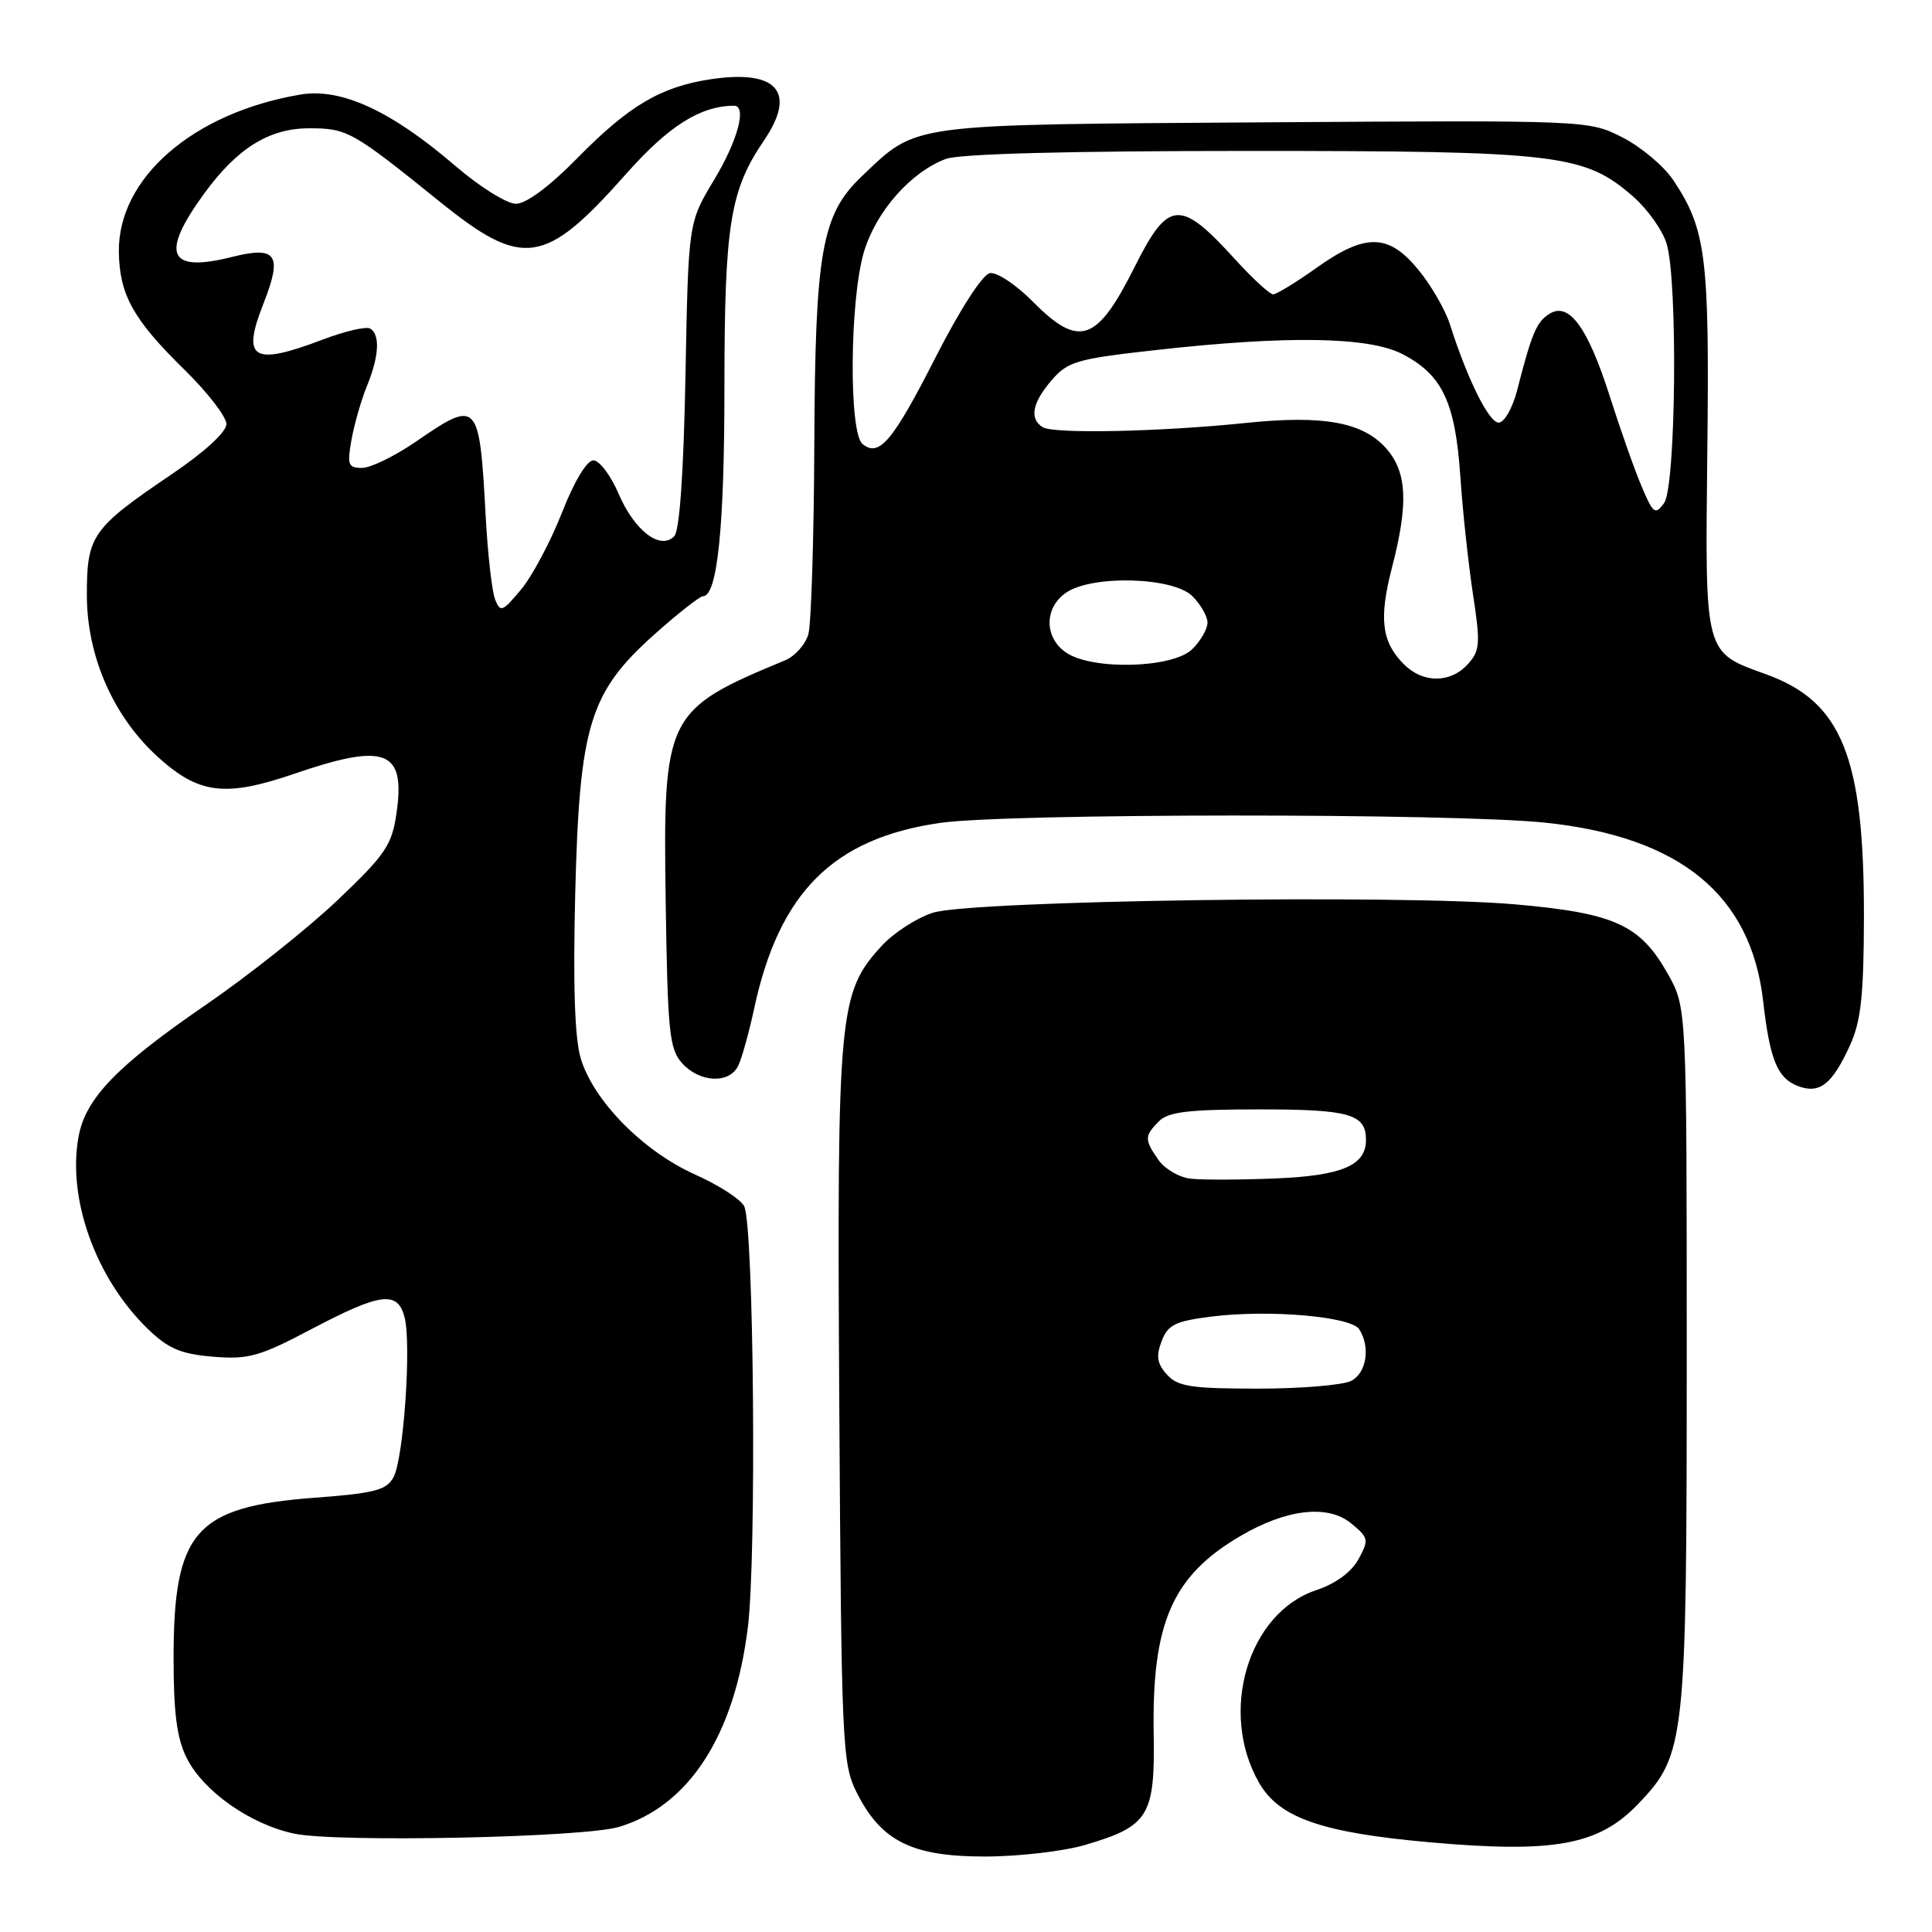 <?xml version="1.0" encoding="UTF-8" standalone="no"?>
<!DOCTYPE svg PUBLIC "-//W3C//DTD SVG 1.1//EN" "http://www.w3.org/Graphics/SVG/1.1/DTD/svg11.dtd" >
<svg xmlns="http://www.w3.org/2000/svg" xmlns:xlink="http://www.w3.org/1999/xlink" version="1.1" viewBox="0 0 256 256">
 <g >
 <path fill="currentColor"
d=" M 143.87 244.44 C 152.22 241.97 153.05 240.61 152.87 229.74 C 152.62 215.03 155.34 208.81 164.36 203.53 C 170.48 199.94 175.94 199.32 179.03 201.85 C 181.36 203.76 181.41 204.03 180.00 206.61 C 179.06 208.32 176.97 209.85 174.42 210.70 C 165.35 213.71 161.45 226.91 166.86 236.27 C 169.52 240.88 175.15 242.84 189.42 244.11 C 205.97 245.58 211.84 244.50 217.08 239.02 C 223.33 232.48 223.50 230.91 223.50 179.50 C 223.50 133.50 223.50 133.50 221.00 129.05 C 217.33 122.53 213.95 120.99 200.75 119.83 C 185.57 118.50 128.74 119.32 123.62 120.94 C 121.48 121.62 118.43 123.59 116.83 125.33 C 111.12 131.56 110.90 133.99 111.21 186.13 C 111.49 231.19 111.60 233.69 113.50 237.49 C 116.75 243.96 120.81 246.00 130.47 246.00 C 134.96 246.00 140.99 245.30 143.87 244.44 Z  M 82.00 242.08 C 91.29 239.31 97.35 229.93 99.10 215.58 C 100.26 206.08 99.89 162.64 98.62 159.86 C 98.21 158.95 95.26 157.04 92.06 155.61 C 85.19 152.52 78.64 145.86 76.95 140.24 C 76.15 137.57 75.92 130.52 76.22 118.40 C 76.78 96.08 78.11 91.74 86.76 84.02 C 89.86 81.26 92.74 79.00 93.15 79.00 C 95.05 79.00 95.99 69.91 95.99 51.41 C 96.00 29.75 96.72 25.25 101.24 18.60 C 105.60 12.18 102.98 9.18 94.17 10.50 C 87.57 11.49 83.34 13.99 76.53 20.92 C 72.81 24.71 69.73 27.00 68.36 27.00 C 67.15 27.00 63.54 24.74 60.33 21.98 C 51.84 14.68 45.21 11.62 39.81 12.53 C 25.59 14.93 15.60 23.60 15.75 33.41 C 15.84 39.07 17.65 42.33 24.42 48.97 C 27.49 51.97 30.00 55.22 30.00 56.19 C 30.00 57.24 27.13 59.88 22.75 62.84 C 12.18 70.00 11.50 70.96 11.51 78.86 C 11.51 86.98 15.04 95.00 20.97 100.35 C 26.36 105.22 29.87 105.65 38.93 102.55 C 51.10 98.37 53.75 99.38 52.54 107.74 C 51.93 111.99 51.09 113.23 44.68 119.32 C 40.73 123.07 32.91 129.28 27.30 133.13 C 15.53 141.20 11.37 145.50 10.42 150.55 C 8.88 158.81 12.67 169.38 19.58 176.08 C 22.30 178.71 23.94 179.41 28.22 179.77 C 32.92 180.16 34.38 179.75 41.30 176.10 C 50.50 171.26 52.71 170.99 53.62 174.60 C 54.52 178.21 53.48 193.24 52.15 195.72 C 51.22 197.46 49.68 197.86 41.66 198.46 C 25.87 199.65 23.00 202.92 23.00 219.72 C 23.00 227.04 23.44 230.37 24.75 232.97 C 26.97 237.38 33.19 241.75 39.00 242.97 C 44.65 244.16 77.29 243.49 82.00 242.08 Z  M 245.14 138.50 C 246.59 135.30 246.96 131.90 246.98 121.46 C 247.01 100.33 244.07 93.00 234.08 89.37 C 225.76 86.36 225.93 87.00 226.23 59.62 C 226.52 34.02 226.06 30.40 221.74 23.90 C 220.50 22.03 217.46 19.47 214.99 18.21 C 210.50 15.93 210.50 15.93 167.50 16.21 C 119.89 16.53 121.64 16.30 114.22 23.33 C 108.87 28.41 108.01 33.25 107.90 58.93 C 107.85 71.34 107.49 82.62 107.12 84.00 C 106.74 85.38 105.35 86.95 104.02 87.50 C 88.18 94.07 87.84 94.75 88.21 119.65 C 88.47 136.84 88.69 139.01 90.40 140.90 C 92.72 143.45 96.61 143.64 97.80 141.25 C 98.28 140.29 99.24 136.86 99.93 133.64 C 103.24 118.24 110.40 111.09 124.55 109.04 C 133.47 107.75 192.62 107.73 204.78 109.01 C 222.65 110.89 232.03 118.59 233.63 132.68 C 234.51 140.42 235.52 142.88 238.24 143.91 C 241.11 145.00 242.77 143.69 245.14 138.50 Z  M 154.63 182.14 C 153.32 180.70 153.16 179.70 153.92 177.72 C 154.75 175.53 155.71 175.06 160.55 174.45 C 168.18 173.50 179.03 174.44 180.11 176.14 C 181.60 178.49 181.08 181.89 179.07 182.96 C 178.00 183.53 172.45 184.00 166.72 184.00 C 157.84 184.00 156.06 183.73 154.63 182.14 Z  M 157.76 156.18 C 156.25 156.01 154.34 154.90 153.51 153.71 C 151.62 151.01 151.63 150.52 153.57 148.57 C 154.82 147.32 157.54 147.00 166.87 147.00 C 178.85 147.00 181.00 147.62 181.00 151.05 C 181.00 154.43 177.80 155.79 169.00 156.15 C 164.32 156.34 159.27 156.36 157.76 156.18 Z  M 65.60 79.42 C 65.19 78.37 64.63 73.45 64.36 68.50 C 63.53 53.07 63.34 52.86 55.14 58.50 C 52.34 60.42 49.12 62.00 47.98 62.00 C 46.13 62.00 45.98 61.59 46.58 58.25 C 46.95 56.19 47.87 52.98 48.63 51.13 C 50.23 47.20 50.39 44.36 49.06 43.54 C 48.55 43.22 45.74 43.87 42.81 44.98 C 33.49 48.52 31.99 47.63 34.90 40.25 C 37.47 33.73 36.67 32.55 30.68 34.06 C 22.29 36.17 21.21 33.68 27.04 25.67 C 31.43 19.63 35.67 17.00 40.97 17.00 C 46.02 17.00 46.68 17.37 58.28 26.73 C 69.29 35.62 72.20 35.19 82.93 23.08 C 88.59 16.69 92.78 14.04 97.25 14.01 C 99.01 13.99 97.76 18.64 94.60 23.87 C 91.21 29.50 91.21 29.50 90.83 49.73 C 90.58 62.79 90.05 70.35 89.33 71.07 C 87.47 72.93 84.07 70.32 81.97 65.43 C 80.93 62.99 79.42 61.00 78.62 61.00 C 77.76 61.00 76.07 63.81 74.45 67.96 C 72.95 71.78 70.51 76.36 69.03 78.13 C 66.57 81.08 66.29 81.19 65.60 79.42 Z  M 186.03 88.03 C 183.08 85.08 182.69 81.98 184.43 75.26 C 186.63 66.79 186.45 62.63 183.75 59.50 C 180.68 55.95 175.43 54.97 165.11 56.04 C 153.74 57.22 139.64 57.51 138.17 56.61 C 136.37 55.49 136.77 53.38 139.34 50.39 C 141.48 47.90 142.69 47.55 153.09 46.39 C 170.54 44.44 181.33 44.61 185.79 46.90 C 191.10 49.63 192.83 53.27 193.50 63.09 C 193.81 67.72 194.57 74.77 195.18 78.76 C 196.18 85.29 196.11 86.23 194.49 88.01 C 192.19 90.55 188.55 90.55 186.03 88.03 Z  M 141.22 86.44 C 138.36 84.44 138.36 80.56 141.22 78.56 C 144.66 76.15 155.44 76.44 158.00 79.00 C 159.10 80.10 160.00 81.67 160.00 82.50 C 160.00 83.33 159.10 84.90 158.00 86.00 C 155.44 88.56 144.66 88.85 141.22 86.44 Z  M 217.53 64.47 C 216.60 62.29 214.70 56.90 213.30 52.50 C 210.38 43.34 207.89 39.95 205.30 41.59 C 203.59 42.66 202.97 44.14 201.02 51.75 C 200.41 54.09 199.32 56.00 198.58 56.00 C 197.29 56.00 194.44 50.26 192.12 42.97 C 191.50 41.03 189.61 37.77 187.92 35.72 C 183.98 30.93 180.92 30.88 174.43 35.50 C 171.72 37.43 169.14 39.00 168.69 39.00 C 168.25 39.00 166.00 36.93 163.70 34.41 C 156.34 26.31 154.82 26.43 150.31 35.44 C 145.33 45.37 142.98 46.16 136.83 39.94 C 134.62 37.71 132.07 36.03 131.16 36.19 C 130.19 36.37 127.20 41.01 124.00 47.29 C 118.28 58.52 116.48 60.65 114.28 58.82 C 112.46 57.31 112.59 39.75 114.47 33.40 C 116.07 28.04 120.65 22.82 125.32 21.06 C 127.12 20.38 141.55 20.00 165.38 20.00 C 206.56 20.00 209.98 20.41 216.45 26.09 C 218.34 27.75 220.31 30.54 220.84 32.30 C 222.34 37.28 222.07 64.52 220.50 66.66 C 219.33 68.27 219.05 68.07 217.53 64.47 Z "/>
</g>
</svg>